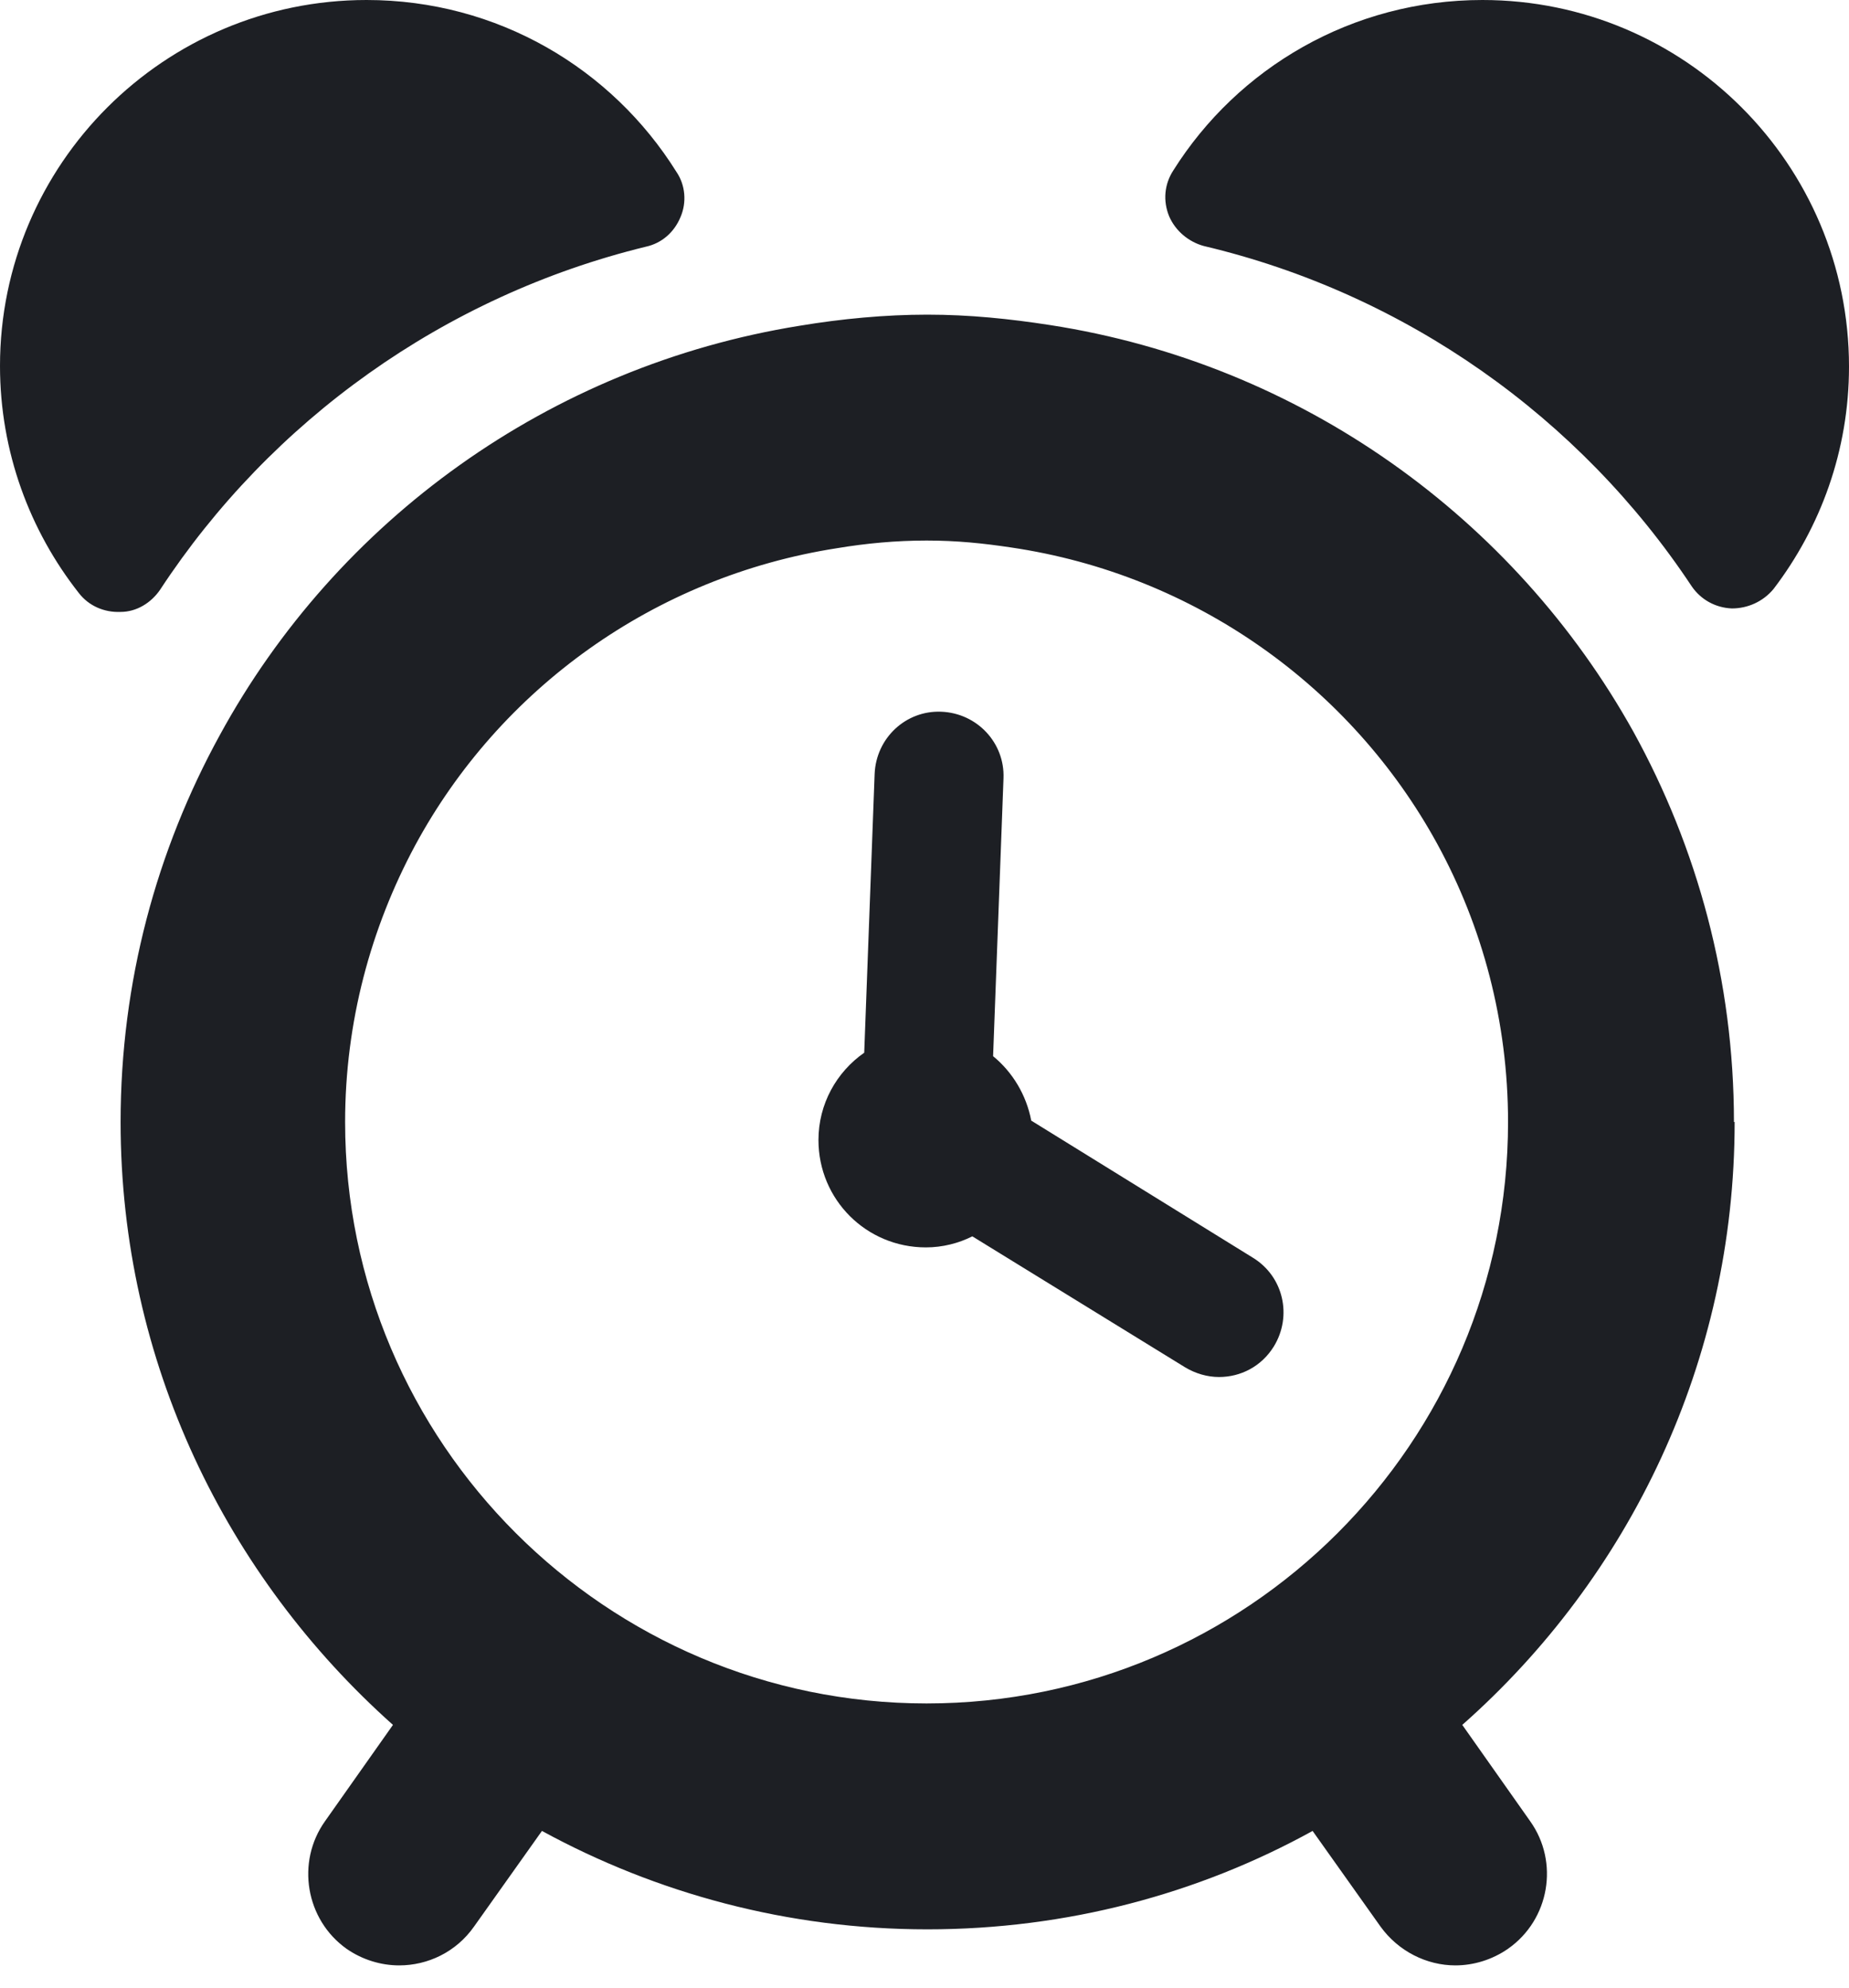 <svg width="40" height="43" viewBox="0 0 40 43" fill="none" xmlns="http://www.w3.org/2000/svg">
<path fill-rule="evenodd" clip-rule="evenodd" d="M13.973 5.337C9.61 6.402 5.862 9.1 3.463 12.759C3.268 13.043 2.954 13.238 2.609 13.238C2.249 13.253 1.919 13.104 1.709 12.834C0.645 11.484 0 9.775 0 7.916C0 3.553 3.553 0 7.931 0C10.765 0 13.238 1.484 14.633 3.718C14.828 4.003 14.858 4.378 14.723 4.693C14.588 5.022 14.318 5.262 13.973 5.337ZM25.382 3.688C26.777 1.469 29.25 0 32.069 0C36.447 0 40 3.553 40 7.931C40 9.745 39.385 11.409 38.366 12.744C38.141 13.014 37.811 13.163 37.466 13.163C37.106 13.148 36.792 12.969 36.597 12.684C34.183 9.04 30.42 6.357 26.042 5.322C25.712 5.232 25.427 4.993 25.292 4.678C25.157 4.348 25.187 3.988 25.382 3.688ZM37.511 24.273C37.511 21.215 36.717 18.336 35.337 15.832C32.759 11.2 28.141 7.871 22.714 7.032C21.844 6.897 20.974 6.807 20.06 6.807C19.145 6.807 18.201 6.897 17.301 7.047C11.889 7.916 7.286 11.259 4.753 15.907C3.388 18.396 2.609 21.244 2.609 24.273C2.609 29.46 4.903 34.108 8.501 37.316L7.031 39.4C6.402 40.285 6.612 41.529 7.496 42.159C7.841 42.399 8.246 42.519 8.636 42.519C9.25 42.519 9.865 42.234 10.255 41.679L11.724 39.61C14.198 40.96 17.047 41.739 20.06 41.739C23.073 41.739 25.922 40.975 28.396 39.61L29.865 41.679C30.255 42.219 30.87 42.519 31.484 42.519C31.874 42.519 32.279 42.399 32.624 42.159C33.523 41.529 33.733 40.285 33.103 39.4L31.634 37.316C35.247 34.123 37.526 29.46 37.526 24.273H37.511ZM20.045 36.852C13.118 36.852 7.466 31.215 7.466 24.273C7.466 22.114 8.021 20.075 8.98 18.291C10.81 14.903 14.153 12.474 18.111 11.859C18.741 11.754 19.385 11.694 20.045 11.694C20.705 11.694 21.274 11.754 21.874 11.844C25.847 12.429 29.235 14.858 31.095 18.261C32.069 20.045 32.624 22.099 32.624 24.273C32.624 31.215 26.986 36.852 20.045 36.852ZM22.309 24.243L27.107 27.211C27.766 27.616 27.961 28.471 27.556 29.131C27.286 29.565 26.837 29.79 26.372 29.79C26.117 29.79 25.862 29.715 25.637 29.58L21.035 26.747C20.735 26.897 20.39 26.986 20.03 26.986C18.741 26.986 17.706 25.952 17.706 24.663C17.706 23.883 18.096 23.193 18.696 22.774L18.921 16.747C18.951 15.967 19.595 15.367 20.36 15.397C21.139 15.427 21.739 16.072 21.709 16.837L21.484 22.849C21.904 23.193 22.204 23.688 22.309 24.243Z" fill="#1D1F24"/>
</svg>
